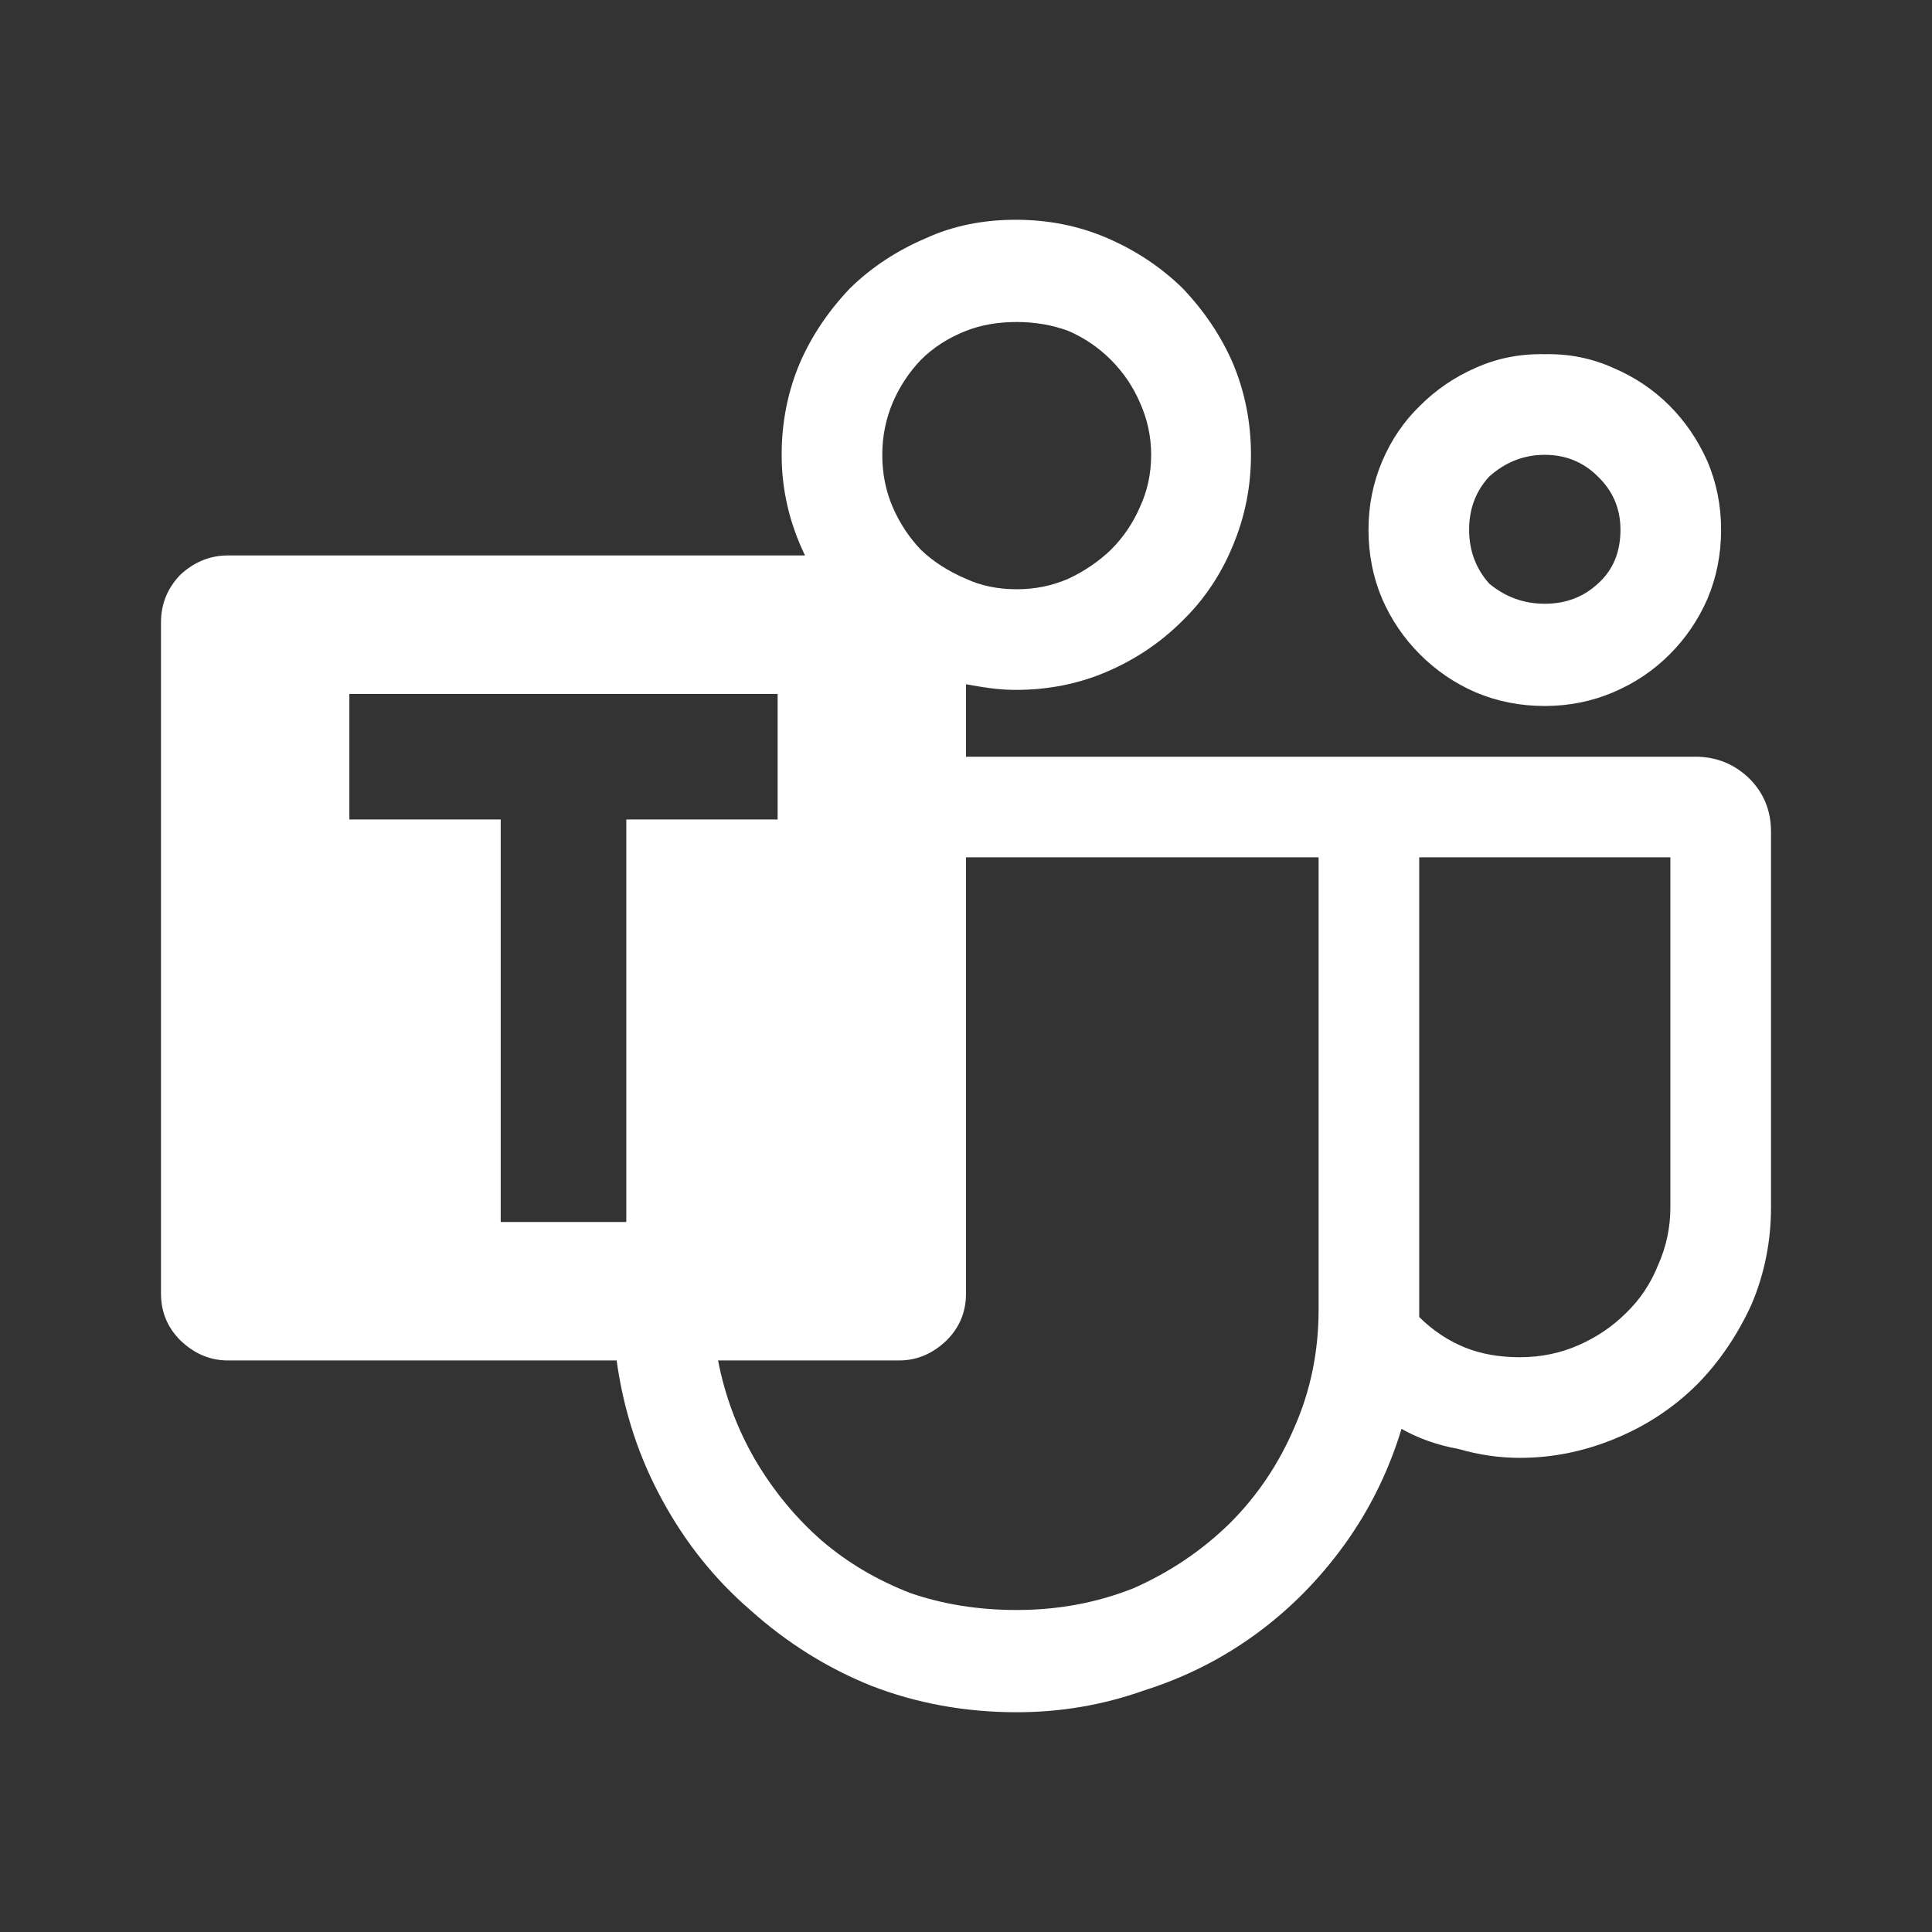 <svg xmlns="http://www.w3.org/2000/svg" id="mdi-microsoft-teams" viewBox="0 0 24 24"><rect x="0" y="0" width="24" height="24" fill="#333333" stroke="none"/><path fill="white" d="M19.19 8.77Q18.73 8.77 18.33 8.6 17.94 8.43 17.64 8.13 17.34 7.83 17.17 7.44 17 7.04 17 6.58 17 6.13 17.17 5.73 17.34 5.33 17.64 5.04 17.94 4.74 18.33 4.57 18.73 4.39 19.19 4.4 19.64 4.39 20.04 4.57 20.44 4.74 20.74 5.04 21.03 5.33 21.21 5.73 21.38 6.13 21.38 6.58 21.38 7.04 21.21 7.44 21.04 7.83 20.74 8.13 20.44 8.43 20.04 8.6 19.64 8.77 19.19 8.77M19.19 5.65Q18.8 5.65 18.5 5.92 18.25 6.19 18.25 6.58 18.25 6.97 18.5 7.25 18.8 7.5 19.19 7.5 19.58 7.5 19.85 7.25 20.13 7 20.13 6.58 20.13 6.19 19.85 5.92 19.58 5.65 19.19 5.65M22 10.33V15Q22 15.63 21.76 16.2 21.5 16.77 21.09 17.19 20.66 17.62 20.09 17.86 19.5 18.11 18.88 18.11 18.5 18.11 18.12 18 17.73 17.93 17.41 17.75 17.17 18.54 16.7 19.19 16.23 19.84 15.6 20.3 14.97 20.76 14.21 21 13.45 21.27 12.63 21.27 11.67 21.27 10.82 20.94 10 20.61 9.32 20 8.66 19.43 8.23 18.64 7.79 17.84 7.66 16.9H2.83Q2.5 16.9 2.24 16.65 2 16.41 2 16.07V7.73Q2 7.39 2.24 7.14 2.5 6.9 2.83 6.9H10Q9.71 6.3 9.71 5.65 9.71 5.04 9.94 4.5 10.16 4 10.56 3.58 10.96 3.19 11.5 2.96 12 2.73 12.62 2.73 13.23 2.73 13.76 2.96 14.29 3.19 14.69 3.58 15.09 4 15.31 4.5 15.54 5.04 15.54 5.65 15.54 6.25 15.31 6.79 15.09 7.32 14.69 7.71 14.29 8.11 13.76 8.34 13.23 8.57 12.62 8.57 12.47 8.57 12.31 8.55 12.16 8.53 12 8.5V9.4H21.06Q21.45 9.4 21.73 9.67 22 9.94 22 10.33M12.63 4Q12.28 4 12 4.11 11.67 4.24 11.44 4.47 11.22 4.7 11.09 5 10.96 5.31 10.96 5.65 10.96 6 11.09 6.3 11.22 6.6 11.44 6.83 11.67 7.05 12 7.19 12.28 7.32 12.63 7.32 12.97 7.32 13.27 7.19 13.57 7.05 13.8 6.83 14.03 6.6 14.16 6.3 14.3 6 14.3 5.65 14.3 5.31 14.16 5 14.03 4.7 13.8 4.47 13.57 4.24 13.27 4.11 12.97 4 12.63 4M7.78 10.18H9.66V8.62H4.34V10.18H6.22V15.18H7.78M16.38 16.27V10.65H12V16.07Q12 16.41 11.76 16.65 11.5 16.9 11.17 16.9H8.92Q9.05 17.57 9.39 18.15 9.73 18.72 10.21 19.14 10.69 19.55 11.31 19.79 11.92 20 12.63 20 13.4 20 14.08 19.73 14.76 19.43 15.28 18.92 15.79 18.41 16.08 17.73 16.38 17.05 16.38 16.27M20.75 15V10.65H17.63V16.36Q17.88 16.61 18.2 16.74 18.5 16.86 18.88 16.86 19.27 16.86 19.61 16.71 19.95 16.56 20.2 16.31 20.46 16.06 20.6 15.71 20.75 15.37 20.75 15Z" /></svg>